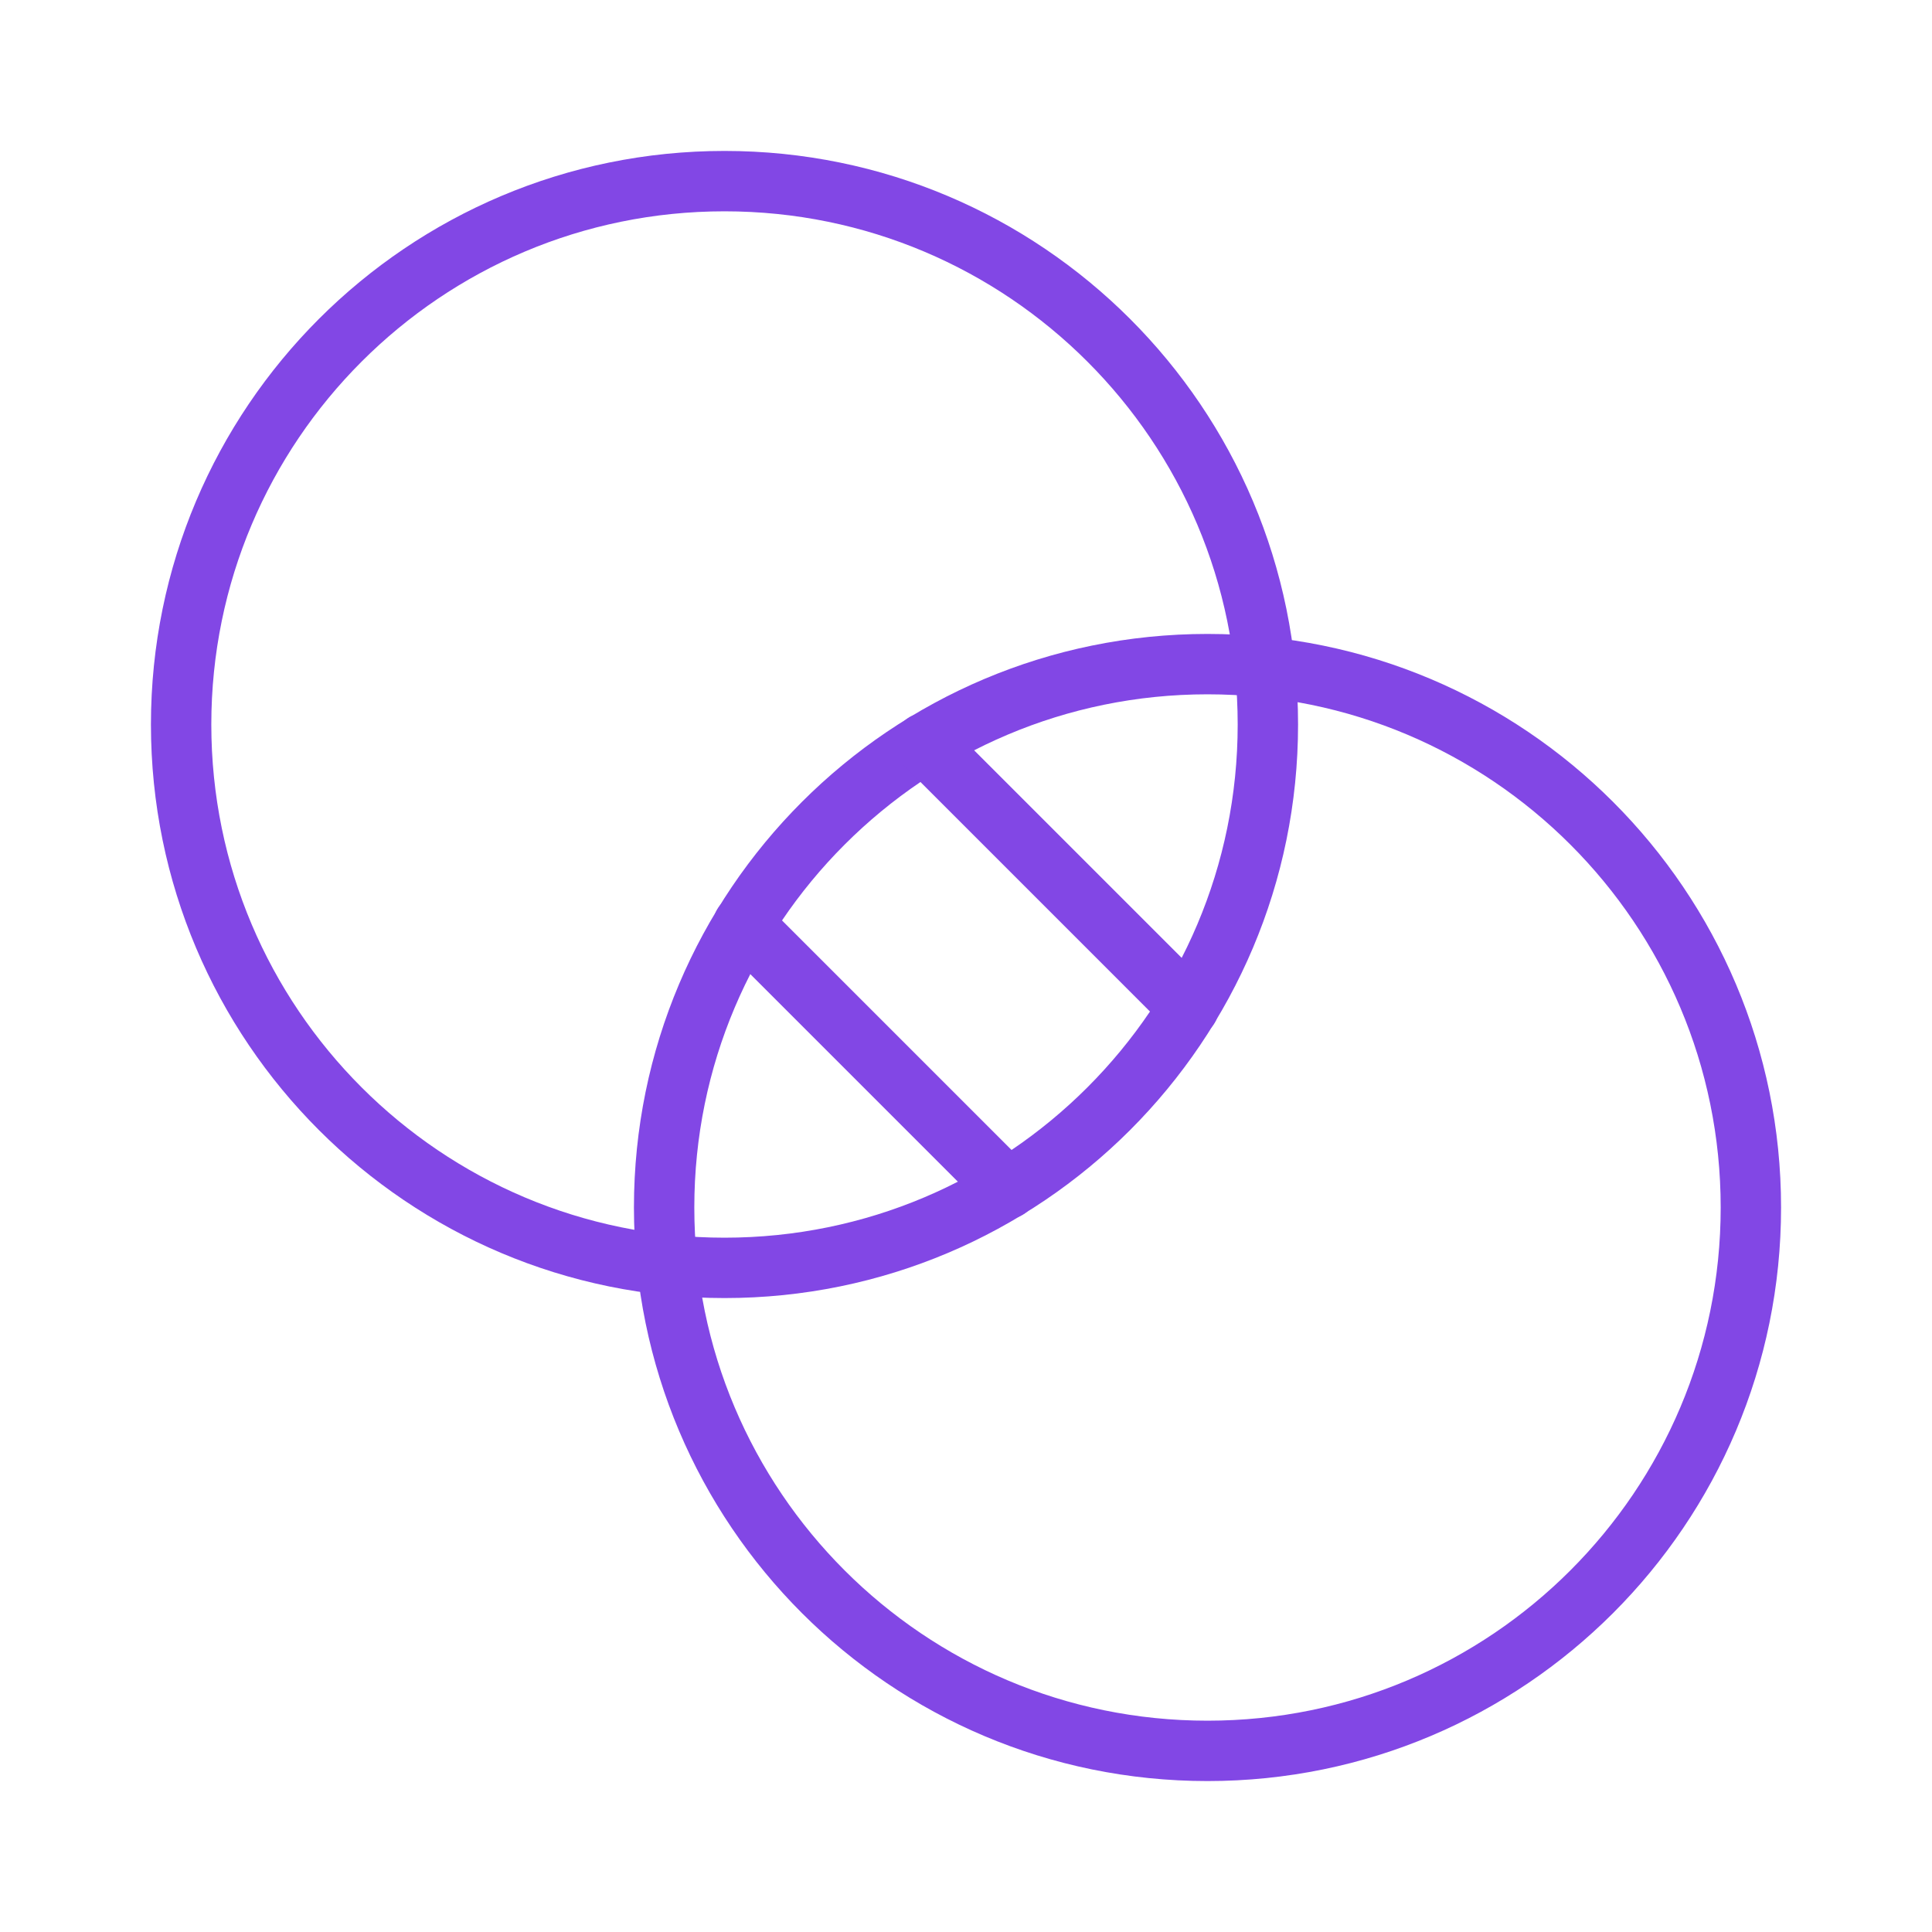 <svg width="32" height="32" viewBox="0 0 32 32" fill="none" xmlns="http://www.w3.org/2000/svg">
<path d="M12 21C16.971 21 21 16.971 21 12C21 7.029 16.971 3 12 3C7.029 3 3 7.029 3 12C3 16.971 7.029 21 12 21Z" stroke="#8247E5" stroke-linecap="round" stroke-linejoin="round"/>
<path d="M20 29C24.971 29 29 24.971 29 20C29 15.029 24.971 11 20 11C15.029 11 11 15.029 11 20C11 24.971 15.029 29 20 29Z" stroke="#8247E5" stroke-linecap="round" stroke-linejoin="round"/>
<path d="M15.312 12.312L19.688 16.688" stroke="#8247E5" stroke-linecap="round" stroke-linejoin="round"/>
<path d="M12.312 15.312L16.688 19.688" stroke="#8247E5" stroke-linecap="round" stroke-linejoin="round"/>
</svg>
